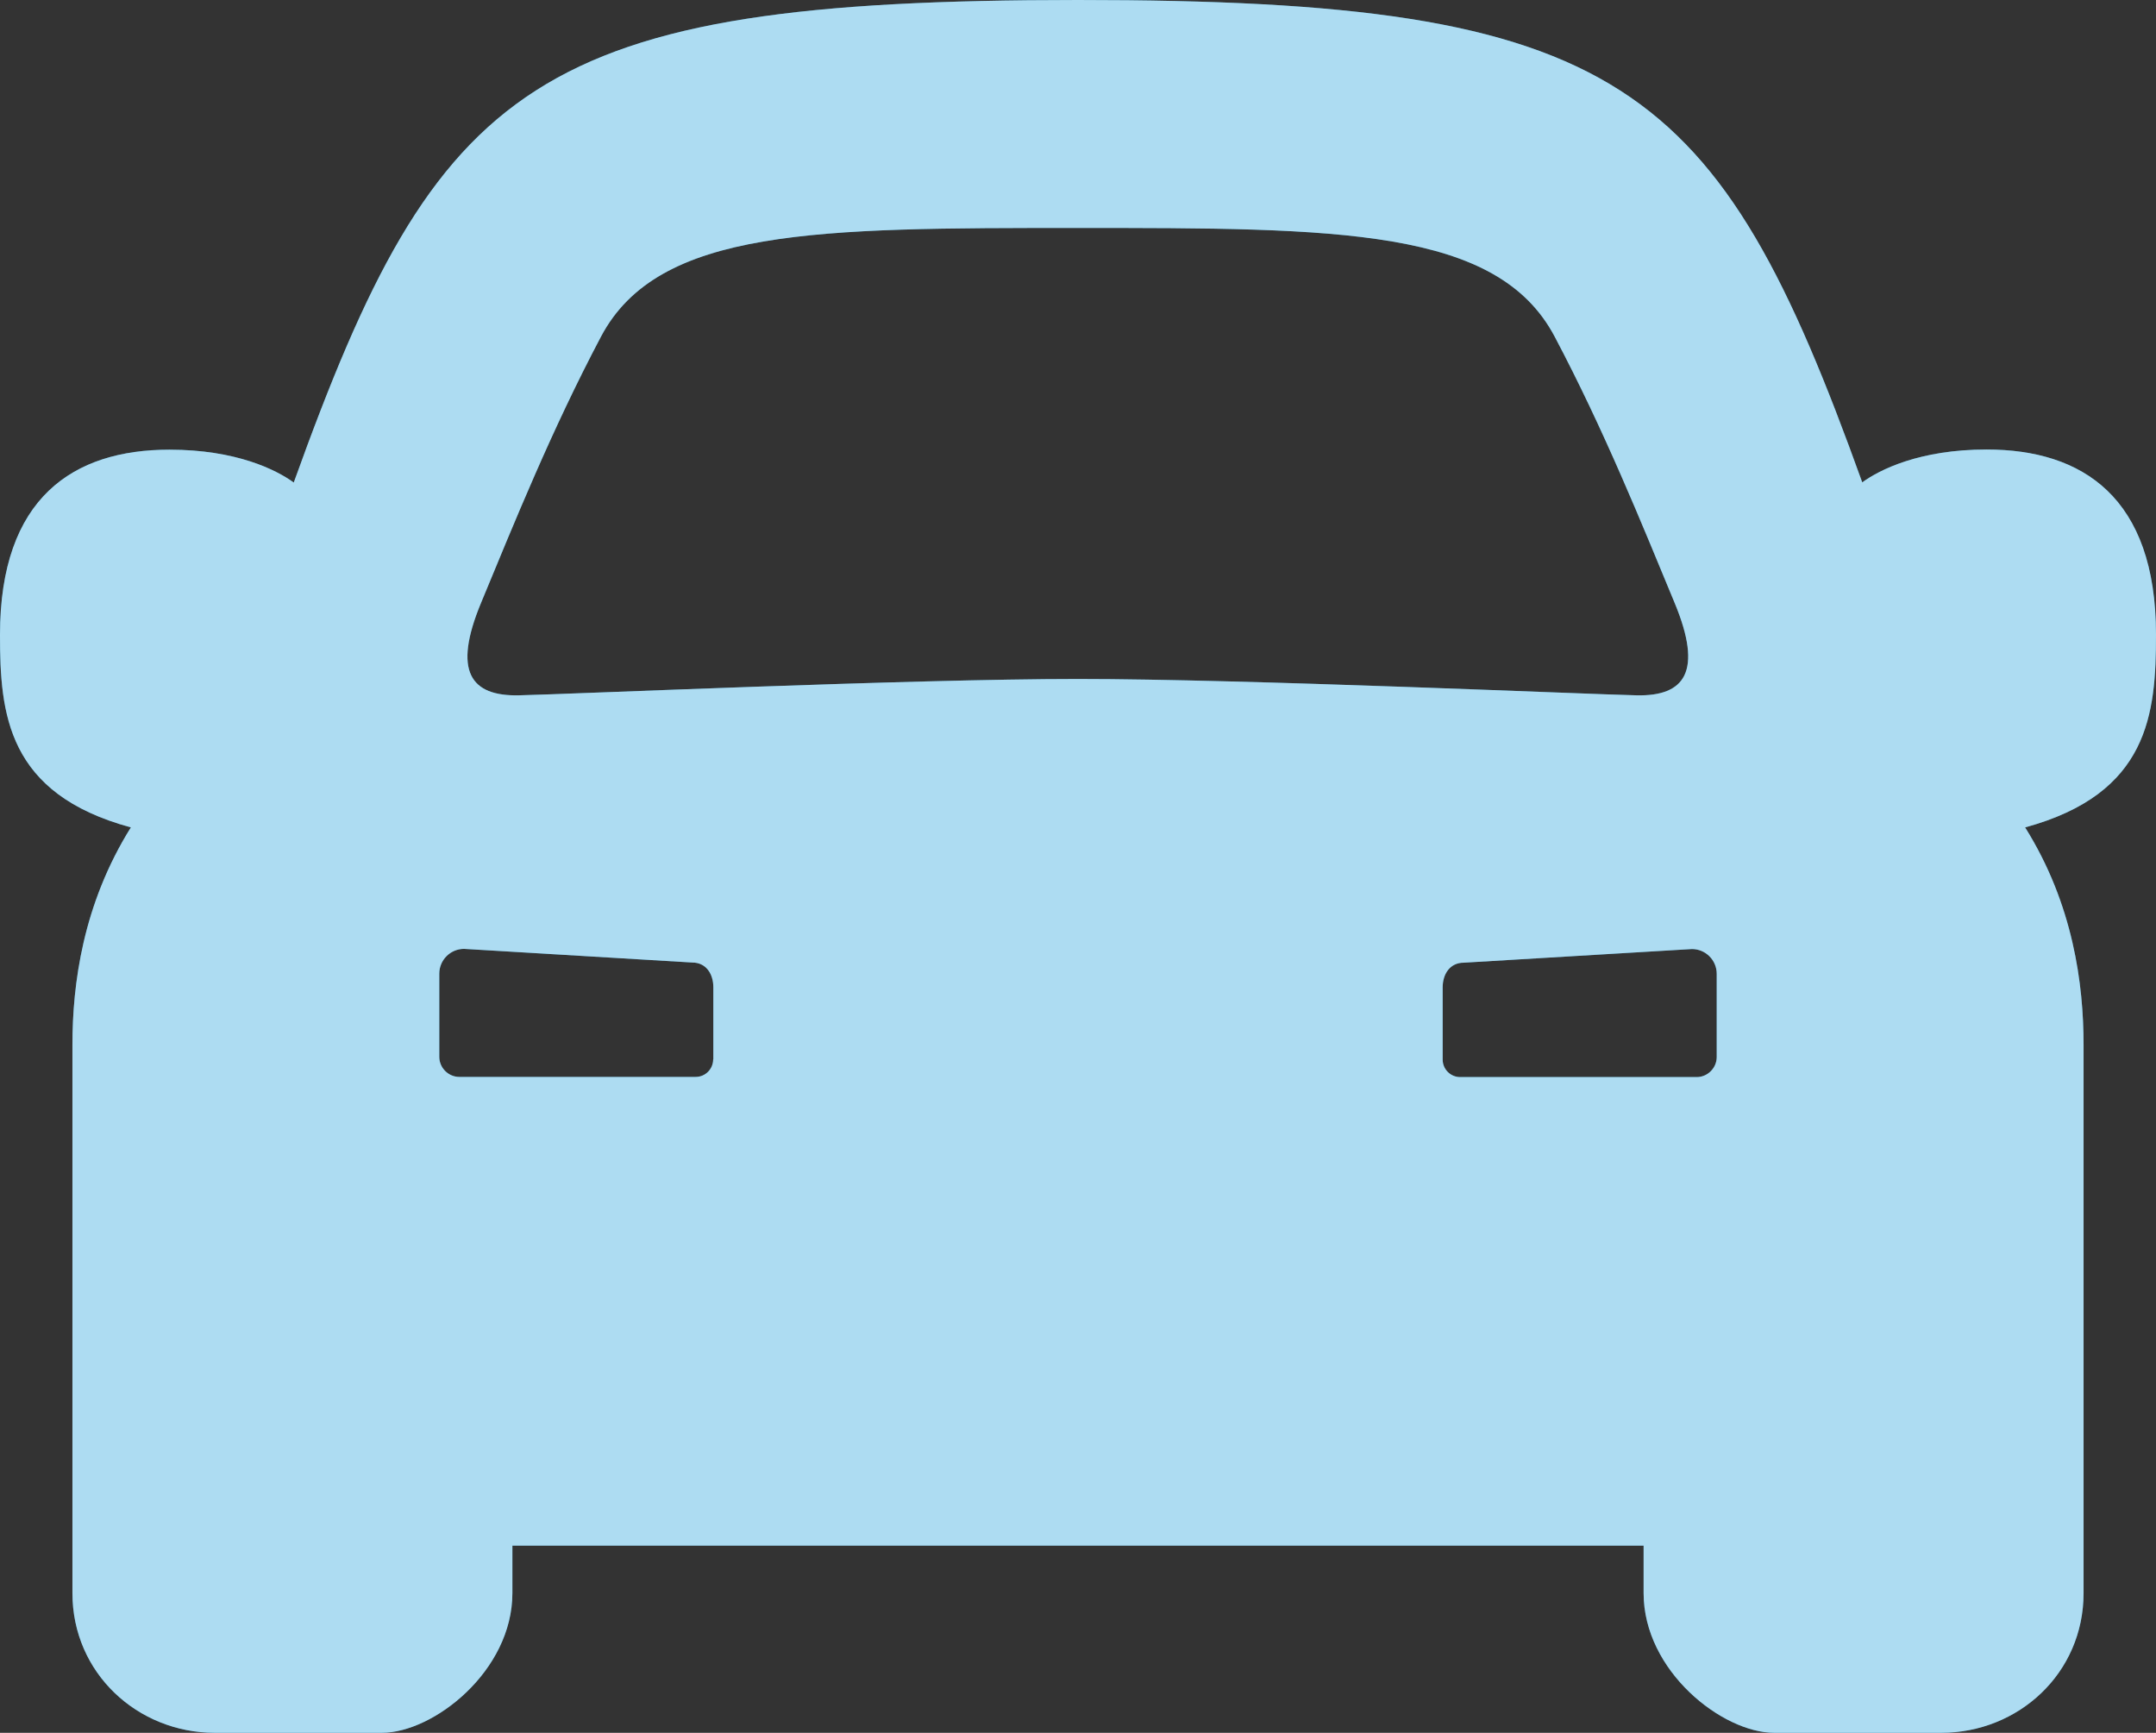 <?xml version="1.0" encoding="UTF-8"?>
<svg id="Layer_1" data-name="Layer 1" xmlns="http://www.w3.org/2000/svg" viewBox="0 0 128 102.85">
  <rect x="0" y="0" width="128" height="102.85" fill="#333333" stroke="none"/>
  <defs>
    <style>
      .cls-1 {
        fill: #fff;
        opacity: .6;
      }

      .cls-1, .cls-2 {
        stroke-width: 0px;
      }

      .cls-2 {
        fill: #32a7de;
      }
    </style>
  </defs>
  <path class="cls-2" d="m30.42,91.74v2.82c0,4.62-4.68,8.29-7.76,8.29h-9.9c-4.6,0-8.46-3.55-8.46-8.29v-32.55c0-3.57.61-8.33,3.47-12.9C.41,47.11,0,42.36,0,37.68c0-8.15,4.36-10.99,10.06-10.99,3.97,0,6.35,1.2,7.38,1.95C26.02,4.77,31.68,0,64,0c32.32,0,37.98,4.77,46.56,28.63,1.03-.75,3.41-1.95,7.38-1.95,5.7,0,10.06,2.84,10.06,10.99,0,4.69-.41,9.43-7.77,11.44,2.86,4.56,3.47,9.33,3.47,12.9s0,28.57,0,32.55c0,4.75-3.86,8.29-8.46,8.29-6.98,0-6.81,0-9.9,0s-7.76-3.67-7.76-8.29v-2.82s-67.16,0-67.16,0Zm11.93-28.86v-4.28c0-.81-.44-1.47-1.25-1.47l-13.55-.81c-.81,0-1.47.66-1.47,1.47v4.94c0,.65.54,1.19,1.19,1.19h14.03c.58,0,1.04-.47,1.04-1.04Zm21.65-22.58c9.83,0,30.32.91,33.17.97s3.95-1.4,2.25-5.49c-1.97-4.75-4.18-10.24-7.12-15.8-3.41-6.45-12.84-6.45-28.31-6.45-15.47,0-24.9,0-28.31,6.45-2.94,5.56-5.15,11.05-7.12,15.8-1.7,4.09-.61,5.55,2.25,5.49s23.34-.97,33.17-.97Zm22.7,23.63h14.03c.65,0,1.19-.54,1.19-1.19v-4.94c0-.81-.66-1.47-1.47-1.47l-13.55.81c-.81,0-1.25.66-1.25,1.47v4.28c0,.58.47,1.04,1.04,1.04Z"/>
  <path class="cls-1" d="m30.42,91.74v2.82c0,4.62-4.68,8.29-7.76,8.29h-9.9c-4.6,0-8.46-3.55-8.46-8.29v-32.55c0-3.57.61-8.33,3.47-12.9C.41,47.11,0,42.36,0,37.68c0-8.15,4.36-10.99,10.06-10.99,3.97,0,6.35,1.2,7.38,1.95C26.02,4.77,31.68,0,64,0c32.32,0,37.98,4.77,46.56,28.63,1.03-.75,3.41-1.95,7.38-1.95,5.7,0,10.06,2.84,10.06,10.99,0,4.69-.41,9.43-7.77,11.44,2.86,4.56,3.47,9.33,3.47,12.9s0,28.57,0,32.55c0,4.75-3.86,8.29-8.46,8.29-6.98,0-6.81,0-9.9,0s-7.76-3.67-7.76-8.29v-2.82s-67.16,0-67.16,0Zm11.93-28.86v-4.28c0-.81-.44-1.47-1.25-1.47l-13.55-.81c-.81,0-1.47.66-1.47,1.47v4.94c0,.65.54,1.19,1.19,1.19h14.03c.58,0,1.04-.47,1.04-1.04Zm21.65-22.58c9.83,0,30.32.91,33.17.97s3.95-1.4,2.25-5.49c-1.97-4.75-4.18-10.24-7.12-15.8-3.41-6.45-12.84-6.45-28.31-6.45-15.47,0-24.9,0-28.31,6.45-2.94,5.56-5.15,11.05-7.12,15.8-1.7,4.09-.61,5.55,2.25,5.49s23.34-.97,33.17-.97Zm22.7,23.63h14.03c.65,0,1.19-.54,1.19-1.19v-4.94c0-.81-.66-1.47-1.47-1.47l-13.55.81c-.81,0-1.25.66-1.25,1.47v4.28c0,.58.47,1.04,1.04,1.04Z"/>
</svg>